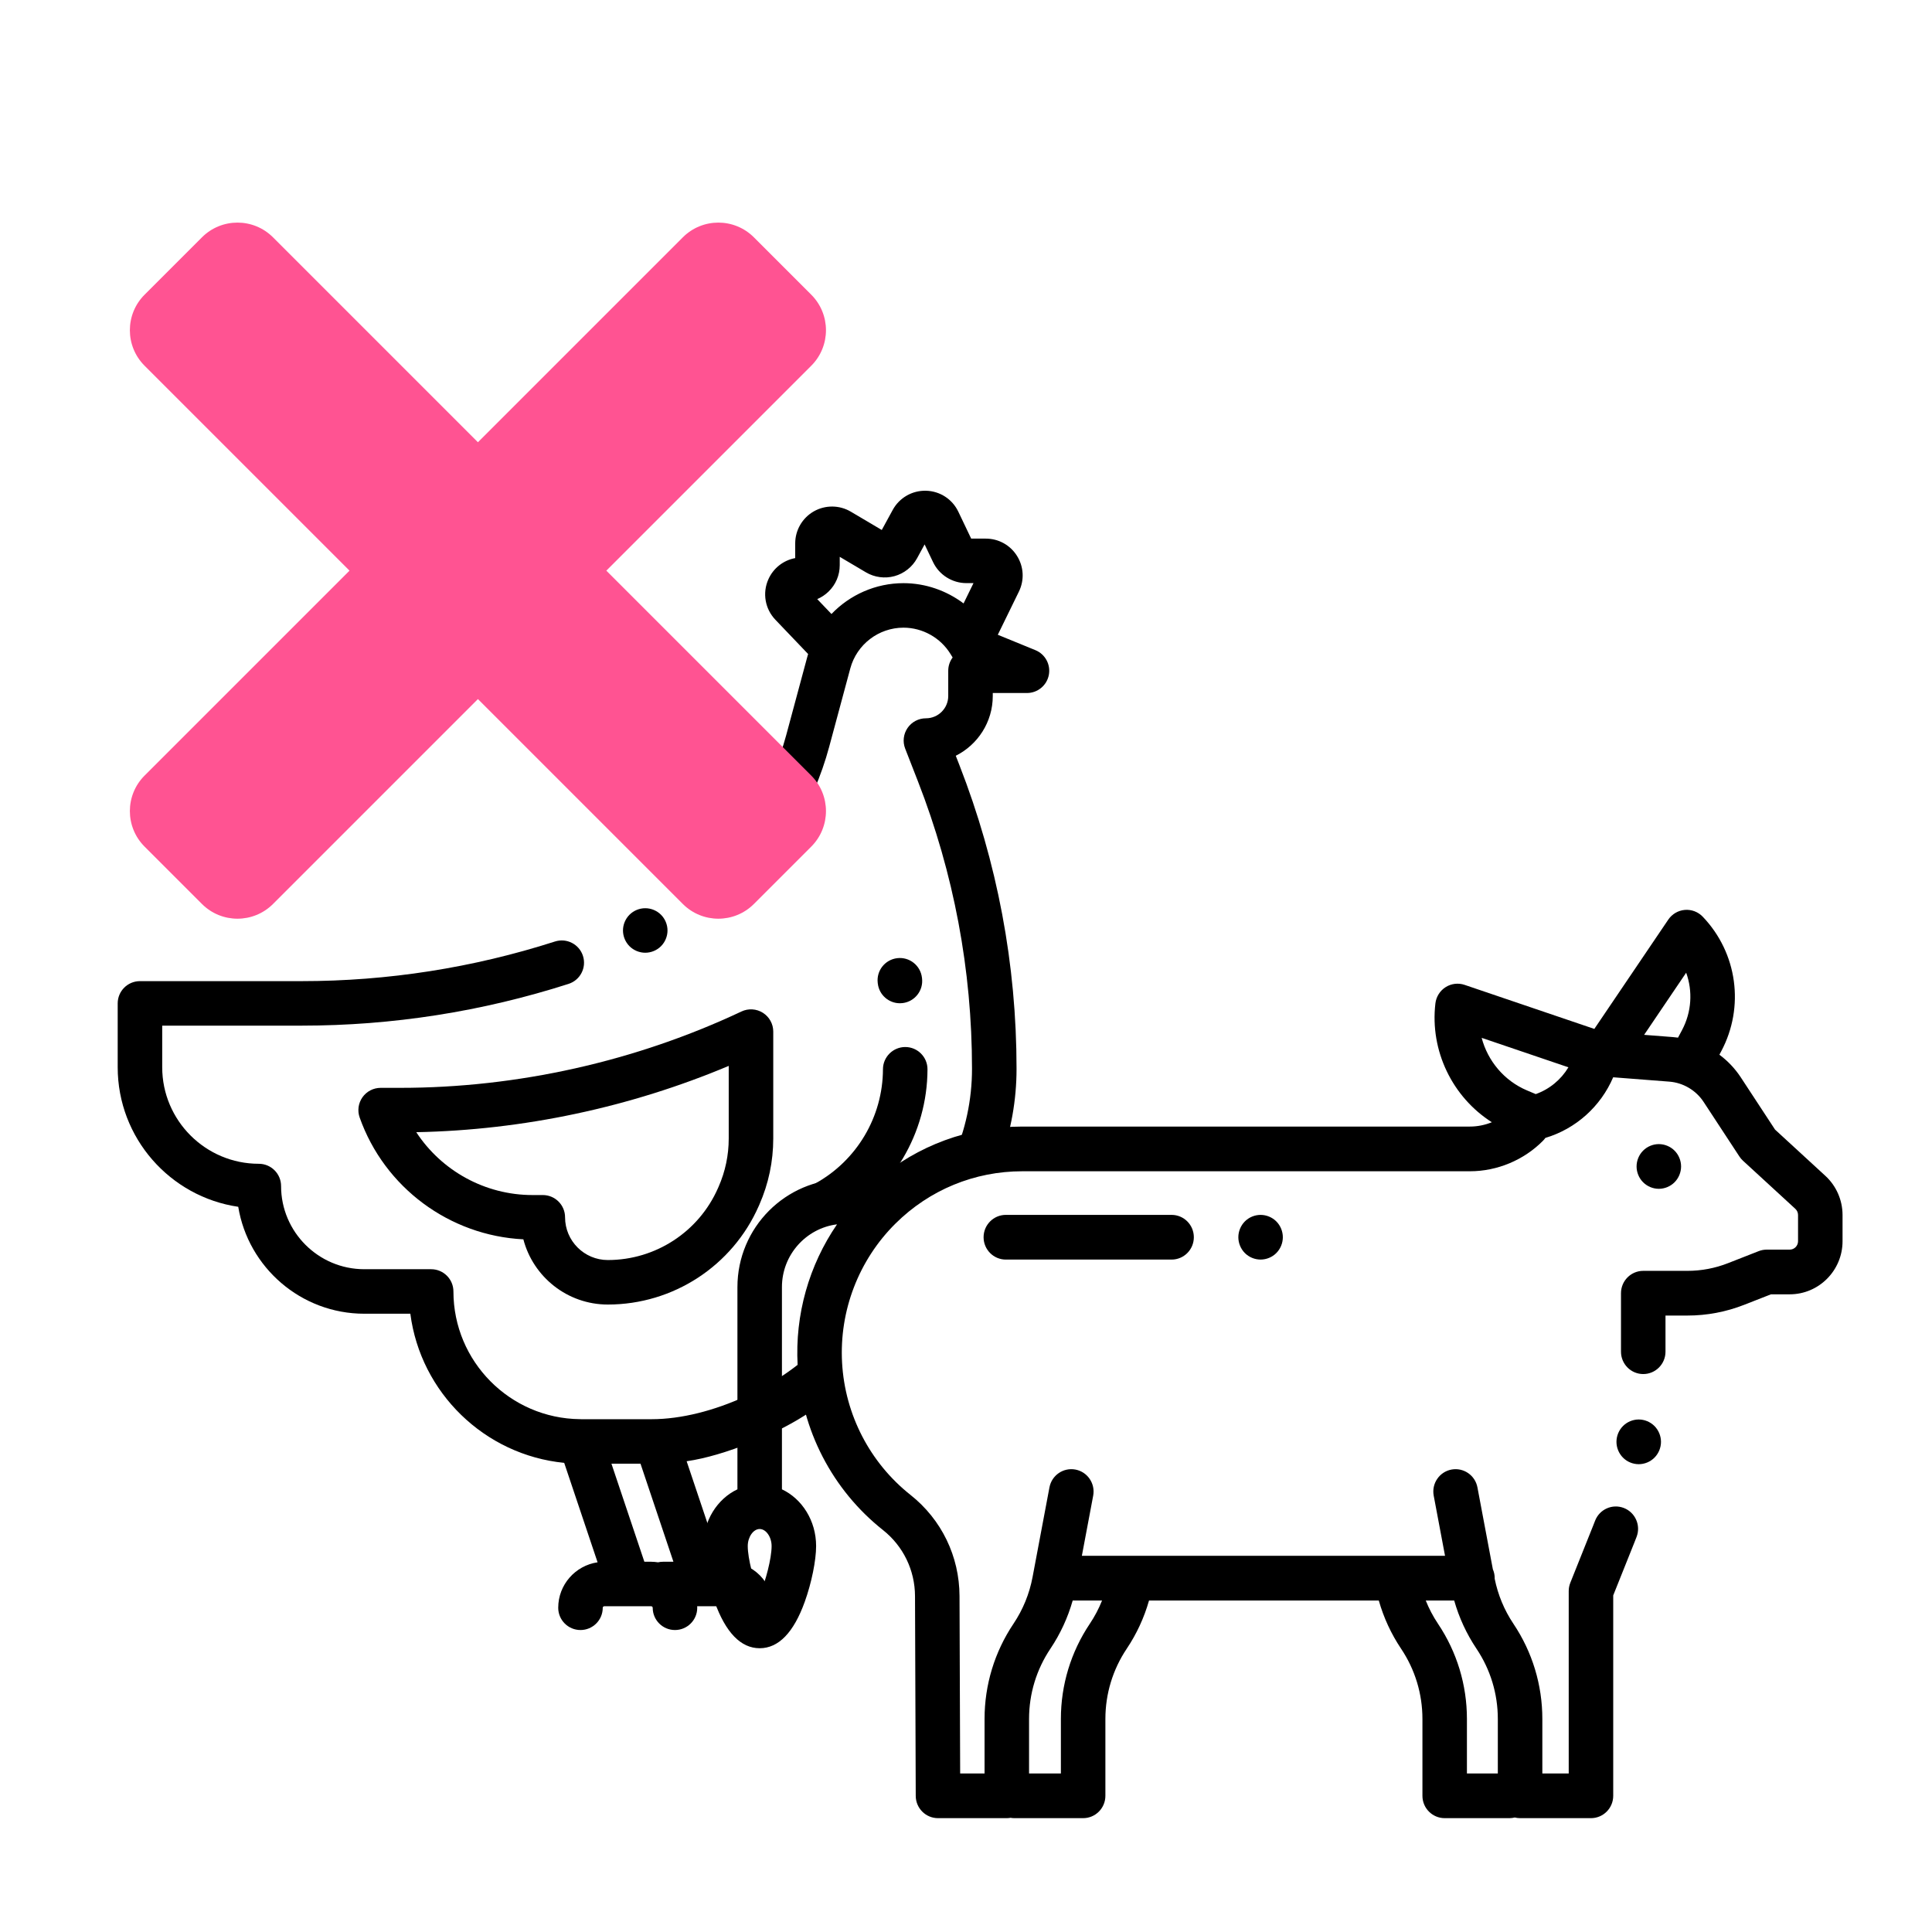 <?xml version="1.0" encoding="UTF-8"?>
<svg width="500px" height="500px" viewBox="0 0 500 500" version="1.1" xmlns="http://www.w3.org/2000/svg" xmlns:xlink="http://www.w3.org/1999/xlink">
    <!-- Generator: Sketch 53 (72520) - https://sketchapp.com -->
    <title>Pescetarian</title>
    <desc>Created with Sketch.</desc>
    <g id="Pescetarian" stroke="none" stroke-width="1" fill="none" fill-rule="evenodd">
        <g id="chicken" transform="translate(30, 127)" fill="#000000" fill-rule="nonzero">
            <path d="M183.02,220.084 C173.154,231.27 154.026,240.288 138.652,240.288 L120.432,240.288 C120.318,240.283 120.205,240.277 120.09,240.279 C102.005,240.1 87.346,225.348 87.346,207.231 C87.346,204.051 84.766,201.472 81.584,201.472 L64.281,201.472 C52.405,201.472 42.742,191.815 42.742,179.945 C42.742,176.764 40.162,174.186 36.98,174.186 C23.195,174.186 11.98,162.978 11.98,149.2 L11.98,138.435 L48.068,138.435 C71.548,138.435 94.788,134.799 117.144,127.628 C120.174,126.656 121.842,123.414 120.87,120.386 C119.898,117.358 116.654,115.69 113.623,116.662 C92.407,123.467 70.351,126.917 48.069,126.917 L6.221,126.917 C3.039,126.917 0.459,129.495 0.459,132.676 L0.459,149.201 C0.459,167.522 14.033,182.734 31.657,185.318 C34.231,200.994 47.881,212.991 64.283,212.991 L76.195,212.991 C78.844,233.421 95.389,249.552 116.014,251.586 L124.654,277.321 C118.903,278.162 114.467,283.112 114.467,289.09 C114.467,292.271 117.047,294.849 120.229,294.849 C123.411,294.849 125.991,292.271 125.991,289.09 C125.991,288.874 126.167,288.698 126.383,288.698 L132.574,288.698 C132.588,288.698 132.602,288.7 132.617,288.7 C132.63,288.7 132.645,288.698 132.659,288.698 L138.528,288.698 C138.744,288.698 138.92,288.874 138.92,289.09 C138.92,292.271 141.5,294.849 144.682,294.849 C147.864,294.849 150.444,292.271 150.444,289.09 C150.444,288.958 150.428,288.83 150.424,288.698 L152.249,288.698 C152.264,288.698 152.277,288.7 152.292,288.7 C152.306,288.7 152.32,288.698 152.334,288.698 L158.203,288.698 C158.42,288.698 158.595,288.874 158.595,289.09 C158.595,292.271 161.175,294.849 164.357,294.849 C167.539,294.849 170.119,292.271 170.119,289.09 C170.119,282.523 164.774,277.181 158.203,277.181 L156.436,277.181 L147.702,251.165 C157.487,249.784 171.516,243.99 179.766,238.325 L183.02,220.084 Z M228.938,173.058 C231.639,165.657 233.081,157.737 233.081,149.606 C233.081,122.608 228.106,96.166 218.296,71.012 L217.352,68.593 C223.025,65.753 226.929,59.886 226.929,53.125 L226.929,52.35 L235.778,52.35 C238.531,52.35 240.9,50.404 241.432,47.704 C241.964,45.004 240.51,42.305 237.963,41.262 L228.231,37.278 L233.689,26.107 C235.142,23.133 234.962,19.682 233.208,16.875 C231.455,14.069 228.431,12.393 225.12,12.393 L221.34,12.393 L218.013,5.425 C216.462,2.178 213.262,0.1 209.664,0.003 C206.077,-0.088 202.759,1.808 201.035,4.967 L198.201,10.158 L190.192,5.421 C187.252,3.681 183.582,3.651 180.612,5.343 C177.644,7.035 175.799,10.207 175.799,13.622 L175.799,17.435 C172.76,18.001 170.15,20.016 168.853,22.926 C167.273,26.472 167.985,30.578 170.666,33.386 L179.143,42.26 C179.07,42.503 178.995,42.746 178.929,42.992 L173.46,63.293 C169.943,76.349 162.752,88.015 152.665,97.027 C150.292,99.147 150.088,102.787 152.209,105.158 C154.33,107.53 157.972,107.734 160.345,105.614 C172.105,95.107 180.488,81.508 184.588,66.287 L190.056,45.987 C191.729,39.777 197.391,35.44 203.825,35.44 C208.74,35.44 213.393,38.039 215.969,42.223 L216.542,43.153 C215.827,44.113 215.403,45.302 215.403,46.591 L215.403,53.124 C215.403,56.306 212.813,58.895 209.629,58.895 C207.726,58.895 205.945,59.834 204.872,61.404 C203.799,62.974 203.569,64.973 204.26,66.745 L207.556,75.194 C216.845,99.009 221.555,124.044 221.555,149.604 C221.555,157.698 219.837,165.541 216.663,172.692 L228.938,173.058 Z M141.571,277.18 C141.133,277.18 140.707,277.234 140.297,277.327 C139.718,277.24 139.13,277.18 138.527,277.18 L136.761,277.18 L128.243,251.806 L135.763,251.806 L144.281,277.18 L141.571,277.18 Z M203.826,23.922 C196.613,23.922 189.939,26.939 185.185,31.905 L181.501,28.049 C182.575,27.594 183.566,26.939 184.43,26.101 C186.295,24.29 187.323,21.862 187.323,19.263 L187.323,17.107 L194.104,21.118 C196.318,22.427 199.01,22.787 201.491,22.105 C203.971,21.423 206.1,19.737 207.333,17.48 L209.289,13.895 L211.481,18.486 C213.055,21.781 216.434,23.91 220.087,23.91 L221.939,23.91 L219.37,29.167 C214.943,25.833 209.483,23.922 203.826,23.922 Z" id="XMLID_1334_"></path>
            <path d="M68.513,154.534 C66.642,154.534 64.887,155.443 63.807,156.97 C62.728,158.497 62.457,160.453 63.082,162.216 C69.514,180.361 86.354,192.787 105.445,193.735 C107.978,203.436 116.819,210.614 127.306,210.614 C144.231,210.614 159.563,200.606 166.366,185.116 L166.521,184.764 C168.908,179.329 170.118,173.564 170.118,167.629 L170.118,139.977 C170.118,138.005 169.108,136.17 167.442,135.114 C165.776,134.059 163.684,133.927 161.899,134.768 C134.451,147.699 103.903,154.534 73.558,154.534 L68.513,154.534 L68.513,154.534 Z M158.594,148.85 L158.594,167.63 C158.594,171.961 157.711,176.169 155.969,180.136 L155.814,180.488 C150.849,191.793 139.659,199.097 127.306,199.097 C121.203,199.097 116.238,194.135 116.238,188.036 C116.238,184.855 113.658,182.277 110.476,182.277 L107.797,182.277 C95.515,182.277 84.263,175.988 77.73,166.011 C105.388,165.472 133.086,159.585 158.594,148.85 Z" id="XMLID_1360_"></path>
            <path d="M180.938,179.315 C178.149,180.849 177.133,184.35 178.668,187.137 C179.717,189.043 181.688,190.121 183.721,190.121 C184.66,190.121 185.613,189.891 186.494,189.406 C200.963,181.448 209.984,166.251 210.034,149.745 C210.044,146.564 207.472,143.978 204.29,143.968 C201.131,143.963 198.52,146.529 198.51,149.709 C198.472,162.031 191.738,173.375 180.938,179.315 Z" id="XMLID_1361_"></path>
            <path d="M202.212,120.972 C199.052,121.339 196.786,124.197 197.153,127.356 C197.156,127.372 197.163,127.436 197.165,127.452 L197.18,127.578 C197.537,130.499 200.022,132.641 202.893,132.641 C203.125,132.641 203.361,132.627 203.597,132.598 C206.756,132.214 209.005,129.342 208.62,126.185 L208.603,126.046 L208.601,126.029 C208.233,122.869 205.374,120.604 202.212,120.972 Z" id="XMLID_1363_"></path>
            <path d="M136.989,119.568 C138.504,119.568 139.991,118.952 141.062,117.881 C142.134,116.804 142.751,115.324 142.751,113.804 C142.751,112.289 142.134,110.809 141.062,109.732 C139.991,108.661 138.504,108.045 136.989,108.045 C135.473,108.045 133.987,108.661 132.915,109.732 C131.843,110.809 131.227,112.289 131.227,113.804 C131.227,115.324 131.843,116.804 132.915,117.881 C133.987,118.953 135.473,119.568 136.989,119.568 Z" id="XMLID_1368_"></path>
        </g>
        <g id="beef" transform="translate(182, 235)" fill="#000000">
            <g id="XMLID_23_">
                <g fill-rule="nonzero">
                    <path d="M290.404,69.307 L277.381,57.339 L268.516,43.818 C267.02,41.537 265.134,39.561 262.98,37.956 L263.461,37.052 C269.554,25.594 267.626,11.604 258.664,2.239 C257.461,0.982 255.76,0.338 254.027,0.483 C252.297,0.63 250.725,1.554 249.749,2.996 L230.612,31.282 L197.042,19.884 C195.398,19.326 193.59,19.542 192.122,20.474 C190.655,21.405 189.684,22.952 189.48,24.684 C188.031,36.974 193.904,48.954 204.089,55.433 C202.294,56.162 200.363,56.554 198.409,56.554 L82.571,56.554 C68.676,56.554 55.501,61.424 45.004,70.352 C44.535,70.228 44.045,70.155 43.537,70.155 L36.669,70.155 C21.328,70.155 8.846,82.692 8.846,98.102 L8.846,150.436 C3.649,152.885 0,158.543 0,165.118 C0,168.845 1.178,174.634 2.932,179.52 C5.8,187.51 9.727,191.561 14.605,191.561 C19.483,191.561 23.41,187.51 26.277,179.52 C28.031,174.634 29.209,168.845 29.209,165.118 C29.209,158.543 25.561,152.886 20.364,150.436 L20.364,98.101 C20.364,89.767 26.595,82.872 34.622,81.857 C27.358,92.45 23.705,105.257 24.428,118.297 C25.356,135.035 33.404,150.588 46.508,160.97 C51.757,165.128 54.781,171.365 54.805,178.08 L54.992,229.773 C55.004,232.96 57.578,235.537 60.751,235.537 L78.56,235.537 C78.893,235.537 79.216,235.502 79.533,235.448 C79.85,235.503 80.173,235.537 80.506,235.537 L98.315,235.537 C101.496,235.537 104.074,232.946 104.074,229.752 L104.074,209.857 C104.074,203.364 105.982,197.085 109.59,191.697 C112.178,187.833 114.109,183.645 115.368,179.208 L174.83,179.208 C176.089,183.644 178.019,187.833 180.608,191.697 C184.216,197.084 186.124,203.364 186.124,209.857 L186.124,229.753 C186.124,232.947 188.702,235.537 191.883,235.537 L208.65,235.537 C209.124,235.537 209.582,235.473 210.024,235.365 C210.465,235.474 210.923,235.537 211.397,235.537 L229.742,235.537 C232.923,235.537 235.501,232.947 235.501,229.753 L235.501,177.886 L240.994,164.152 C241.181,163.682 241.366,163.213 241.547,162.741 C242.691,159.76 241.213,156.412 238.245,155.263 C235.277,154.111 231.945,155.599 230.801,158.579 C230.639,159 230.473,159.421 230.306,159.84 L224.399,174.612 C224.124,175.298 223.983,176.029 223.983,176.768 L223.983,223.969 L217.156,223.969 L217.156,209.858 C217.156,201.056 214.57,192.544 209.678,185.239 C207.296,181.684 205.668,177.755 204.82,173.562 C204.821,173.516 204.827,173.471 204.827,173.425 C204.827,172.605 204.655,171.827 204.349,171.12 L200.359,149.932 C199.768,146.793 196.756,144.733 193.631,145.323 C190.505,145.916 188.451,148.943 189.043,152.082 L191.972,167.64 L97.985,167.64 L100.915,152.082 C101.506,148.943 99.451,145.917 96.327,145.323 C93.203,144.731 90.189,146.792 89.598,149.932 L85.231,173.125 C84.411,177.484 82.745,181.559 80.279,185.239 C75.387,192.543 72.802,201.056 72.802,209.857 L72.802,223.969 L66.489,223.969 L66.323,178.039 C66.286,167.776 61.664,158.244 53.64,151.887 C43.128,143.559 36.672,131.081 35.928,117.654 C35.184,104.227 40.22,91.106 49.747,81.658 C58.547,72.929 70.204,68.122 82.572,68.122 L198.41,68.122 C205.468,68.122 212.368,65.238 217.343,60.208 C217.565,59.984 217.759,59.743 217.936,59.493 C225.824,57.142 232.262,51.351 235.489,43.8 L250.026,44.927 C253.606,45.204 256.923,47.169 258.898,50.181 L268.156,64.302 C268.418,64.701 268.728,65.066 269.079,65.389 L282.63,77.842 C283.076,78.252 283.332,78.835 283.332,79.442 L283.332,86.233 C283.332,87.428 282.364,88.401 281.174,88.401 L275.236,88.401 C274.52,88.401 273.81,88.535 273.143,88.796 L265.205,91.908 C261.839,93.227 258.3,93.896 254.686,93.896 L243.269,93.896 C240.089,93.896 237.511,96.486 237.511,99.68 L237.511,114.819 C237.511,118.013 240.089,120.603 243.269,120.603 C246.45,120.603 249.028,118.013 249.028,114.819 L249.028,105.464 L254.686,105.464 C259.738,105.464 264.686,104.529 269.392,102.684 L276.32,99.969 L281.174,99.969 C288.715,99.969 294.849,93.807 294.849,86.233 L294.849,79.442 C294.848,75.597 293.229,71.903 290.404,69.307 Z M14.605,177.729 C13.053,174.178 11.518,168.333 11.518,165.118 C11.518,162.768 12.96,160.707 14.605,160.707 C16.249,160.707 17.691,162.768 17.691,165.118 C17.691,168.333 16.157,174.178 14.605,177.729 Z M205.636,223.969 L197.639,223.969 L197.639,209.858 C197.639,201.056 195.054,192.543 190.162,185.239 C188.883,183.331 187.825,181.315 186.983,179.209 L194.342,179.209 C195.601,183.646 197.532,187.834 200.12,191.697 C203.729,197.085 205.636,203.365 205.636,209.858 L205.636,223.969 Z M89.834,191.699 C92.423,187.835 94.353,183.646 95.613,179.21 L103.212,179.21 C102.371,181.315 101.312,183.332 100.034,185.24 C95.142,192.544 92.556,201.056 92.556,209.858 L92.556,223.969 L84.319,223.969 L84.319,209.858 C84.319,203.365 86.226,197.085 89.834,191.699 Z M215.447,48.154 L213.183,47.198 C207.286,44.706 203.031,39.577 201.452,33.593 L223.908,41.218 C221.986,44.421 218.996,46.893 215.447,48.154 Z M243.499,32.817 L254.38,16.734 C256.1,21.509 255.802,26.902 253.303,31.6 L252.271,33.54 C251.821,33.477 251.367,33.427 250.912,33.392 L243.499,32.817 Z" id="XMLID_48_"></path>
                    <path d="M251.375,70.967 C252.447,69.892 253.063,68.4 253.063,66.878 C253.063,65.357 252.447,63.865 251.375,62.789 C250.304,61.713 248.819,61.094 247.304,61.094 C245.789,61.094 244.304,61.712 243.233,62.789 C242.156,63.865 241.545,65.357 241.545,66.878 C241.545,68.4 242.156,69.892 243.233,70.967 C244.304,72.043 245.784,72.663 247.304,72.663 C248.819,72.663 250.304,72.044 251.375,70.967 Z" id="XMLID_53_"></path>
                    <path d="M140.168,81.102 C139.097,82.184 138.481,83.67 138.481,85.197 C138.481,86.718 139.097,88.205 140.168,89.286 C141.239,90.362 142.725,90.976 144.24,90.976 C145.754,90.976 147.24,90.362 148.311,89.286 C149.382,88.205 149.998,86.718 149.998,85.197 C149.998,83.67 149.382,82.177 148.311,81.102 C147.24,80.026 145.754,79.413 144.24,79.413 C142.725,79.413 141.239,80.025 140.168,81.102 Z" id="XMLID_54_"></path>
                    <path d="M78.31,79.41 C75.129,79.41 72.551,82 72.551,85.194 C72.551,88.388 75.129,90.979 78.31,90.979 L121.207,90.979 C124.388,90.979 126.966,88.388 126.966,85.194 C126.966,82 124.388,79.41 121.207,79.41 L78.31,79.41 Z" id="XMLID_55_"></path>
                    <path d="M242.104,132.362 C240.584,132.362 239.098,132.981 238.027,134.057 C236.955,135.133 236.339,136.625 236.339,138.147 C236.339,139.668 236.955,141.16 238.027,142.236 C239.098,143.317 240.584,143.931 242.104,143.931 C243.618,143.931 245.098,143.317 246.175,142.236 C247.246,141.16 247.863,139.668 247.863,138.147 C247.863,136.625 247.246,135.133 246.175,134.057 C245.098,132.981 243.618,132.362 242.104,132.362 Z" id="XMLID_56_"></path>
                </g>
            </g>
        </g>
        <path d="M147.185,124.185 L222.185,124.185 C229.365,124.185 235.185,130.005 235.185,137.185 L235.185,158.185 C235.185,165.365 229.365,171.185 222.185,171.185 L147.185,171.185 L147.185,246.185 C147.185,253.365 141.365,259.185 134.185,259.185 L113.185,259.185 C106.005,259.185 100.185,253.365 100.185,246.185 L100.185,171.185 L25.185,171.185 C18.005,171.185 12.185,165.365 12.185,158.185 L12.185,137.185 C12.185,130.005 18.005,124.185 25.185,124.185 L100.185,124.185 L100.185,49.185 C100.185,42.005 106.005,36.185 113.185,36.185 L134.185,36.185 C141.365,36.185 147.185,42.005 147.185,49.185 L147.185,124.185 Z" id="Combined-Shape" fill="#FF5392" transform="translate(123.685, 147.685) rotate(-45) translate(-123.685, -147.685) "></path>
    </g>
</svg>
